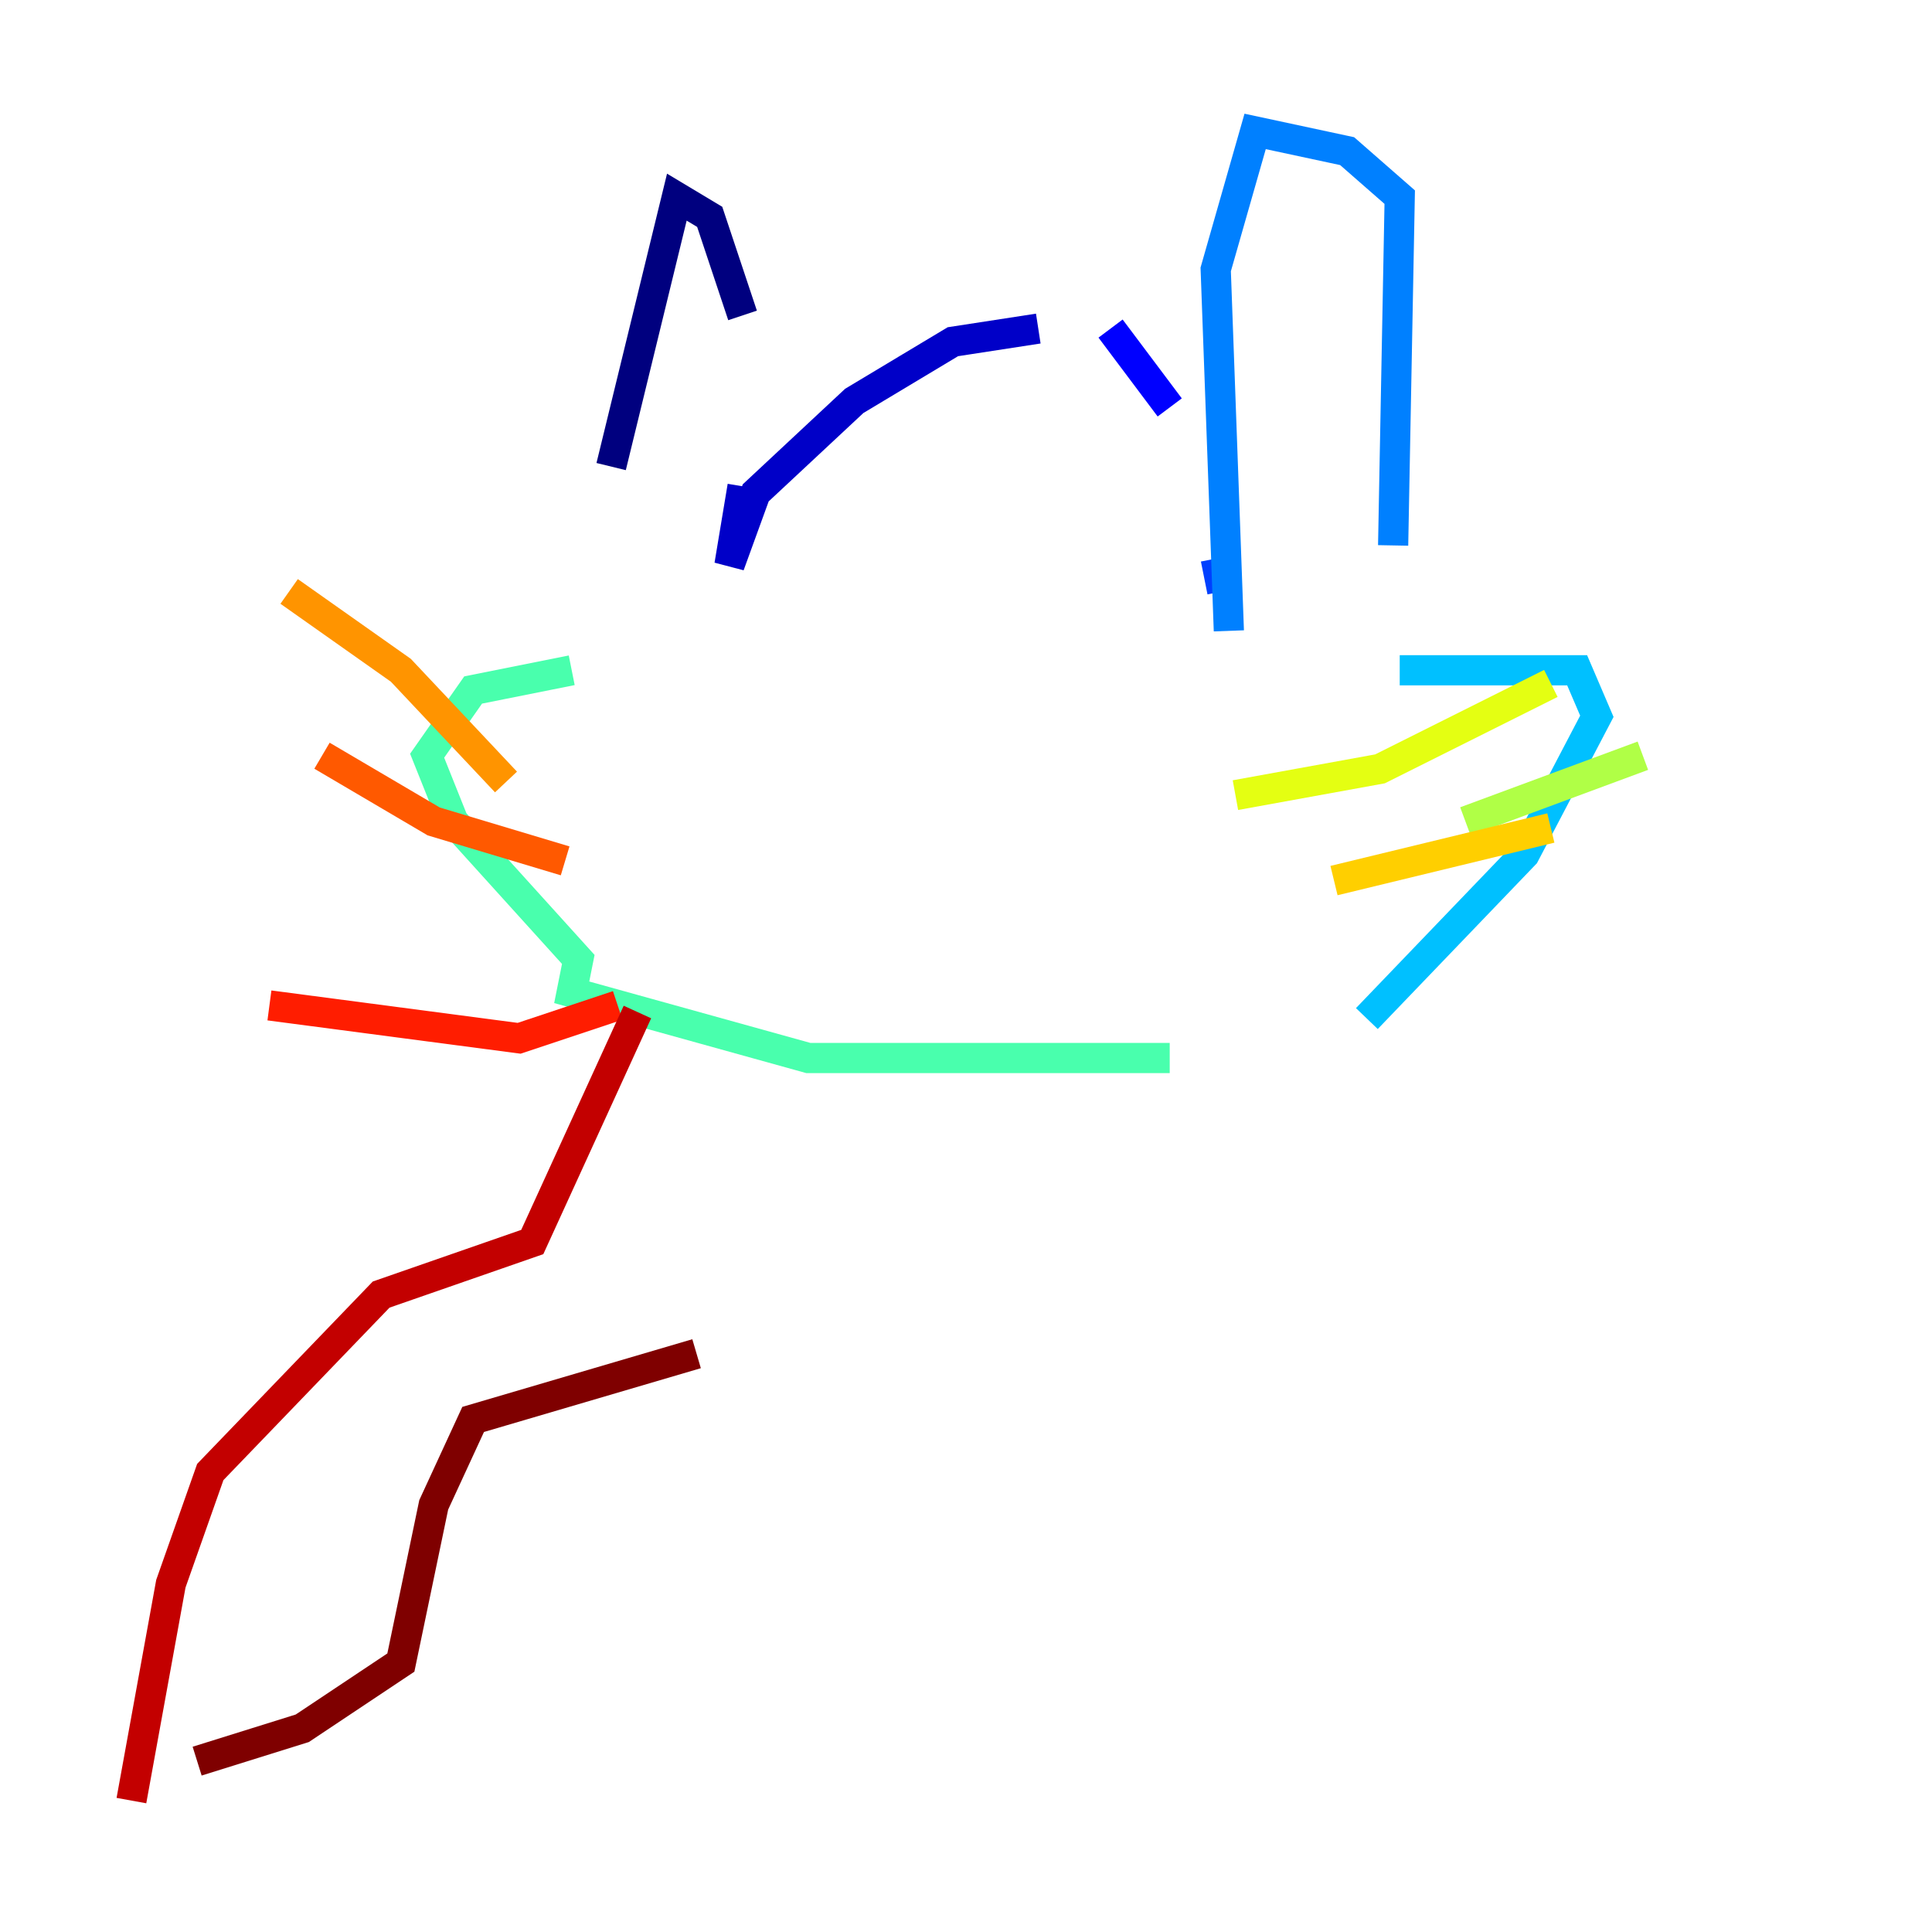 <?xml version="1.0" encoding="utf-8" ?>
<svg baseProfile="tiny" height="128" version="1.2" viewBox="0,0,128,128" width="128" xmlns="http://www.w3.org/2000/svg" xmlns:ev="http://www.w3.org/2001/xml-events" xmlns:xlink="http://www.w3.org/1999/xlink"><defs /><polyline fill="none" points="40.49,30.912 44.843,13.061 47.02,14.367 49.197,20.898" stroke="#00007f" stroke-width="2" /><polyline fill="none" points="49.197,32.218 48.327,37.442 50.068,32.653 56.599,26.558 63.129,22.64 68.789,21.769" stroke="#0000c8" stroke-width="2" /><polyline fill="none" points="73.578,21.769 77.497,26.993" stroke="#0000ff" stroke-width="2" /><polyline fill="none" points="80.544,37.007 80.98,39.184" stroke="#0040ff" stroke-width="2" /><polyline fill="none" points="81.415,41.796 80.544,17.85 83.156,8.707 89.252,10.014 92.735,13.061 92.299,36.136" stroke="#0080ff" stroke-width="2" /><polyline fill="none" points="92.735,44.408 104.49,44.408 105.796,47.456 101.007,56.599 90.558,67.483" stroke="#00c0ff" stroke-width="2" /><polyline fill="none" points="81.85,70.095 81.85,70.095" stroke="#15ffe1" stroke-width="2" /><polyline fill="none" points="77.497,70.095 53.551,70.095 37.878,65.742 38.313,63.565 30.041,54.422 28.299,50.068 31.347,45.714 37.878,44.408" stroke="#49ffad" stroke-width="2" /><polyline fill="none" points="91.429,56.163 91.429,56.163" stroke="#7cff79" stroke-width="2" /><polyline fill="none" points="97.088,54.422 108.844,50.068" stroke="#b0ff46" stroke-width="2" /><polyline fill="none" points="81.85,52.68 91.429,50.939 102.748,45.279" stroke="#e4ff12" stroke-width="2" /><polyline fill="none" points="88.381,58.34 102.748,54.857" stroke="#ffcf00" stroke-width="2" /><polyline fill="none" points="33.524,51.809 26.558,44.408 19.157,39.184" stroke="#ff9400" stroke-width="2" /><polyline fill="none" points="37.442,57.034 28.735,54.422 21.333,50.068" stroke="#ff5900" stroke-width="2" /><polyline fill="none" points="40.925,66.612 34.395,68.789 17.85,66.612" stroke="#ff1d00" stroke-width="2" /><polyline fill="none" points="42.231,67.048 35.265,82.286 25.252,85.769 13.932,97.524 11.32,104.925 8.707,119.293" stroke="#c30000" stroke-width="2" /><polyline fill="none" points="13.061,116.68 20.027,114.503 26.558,110.15 28.735,99.701 31.347,94.041 46.15,89.687" stroke="#7f0000" stroke-width="2" /></svg>